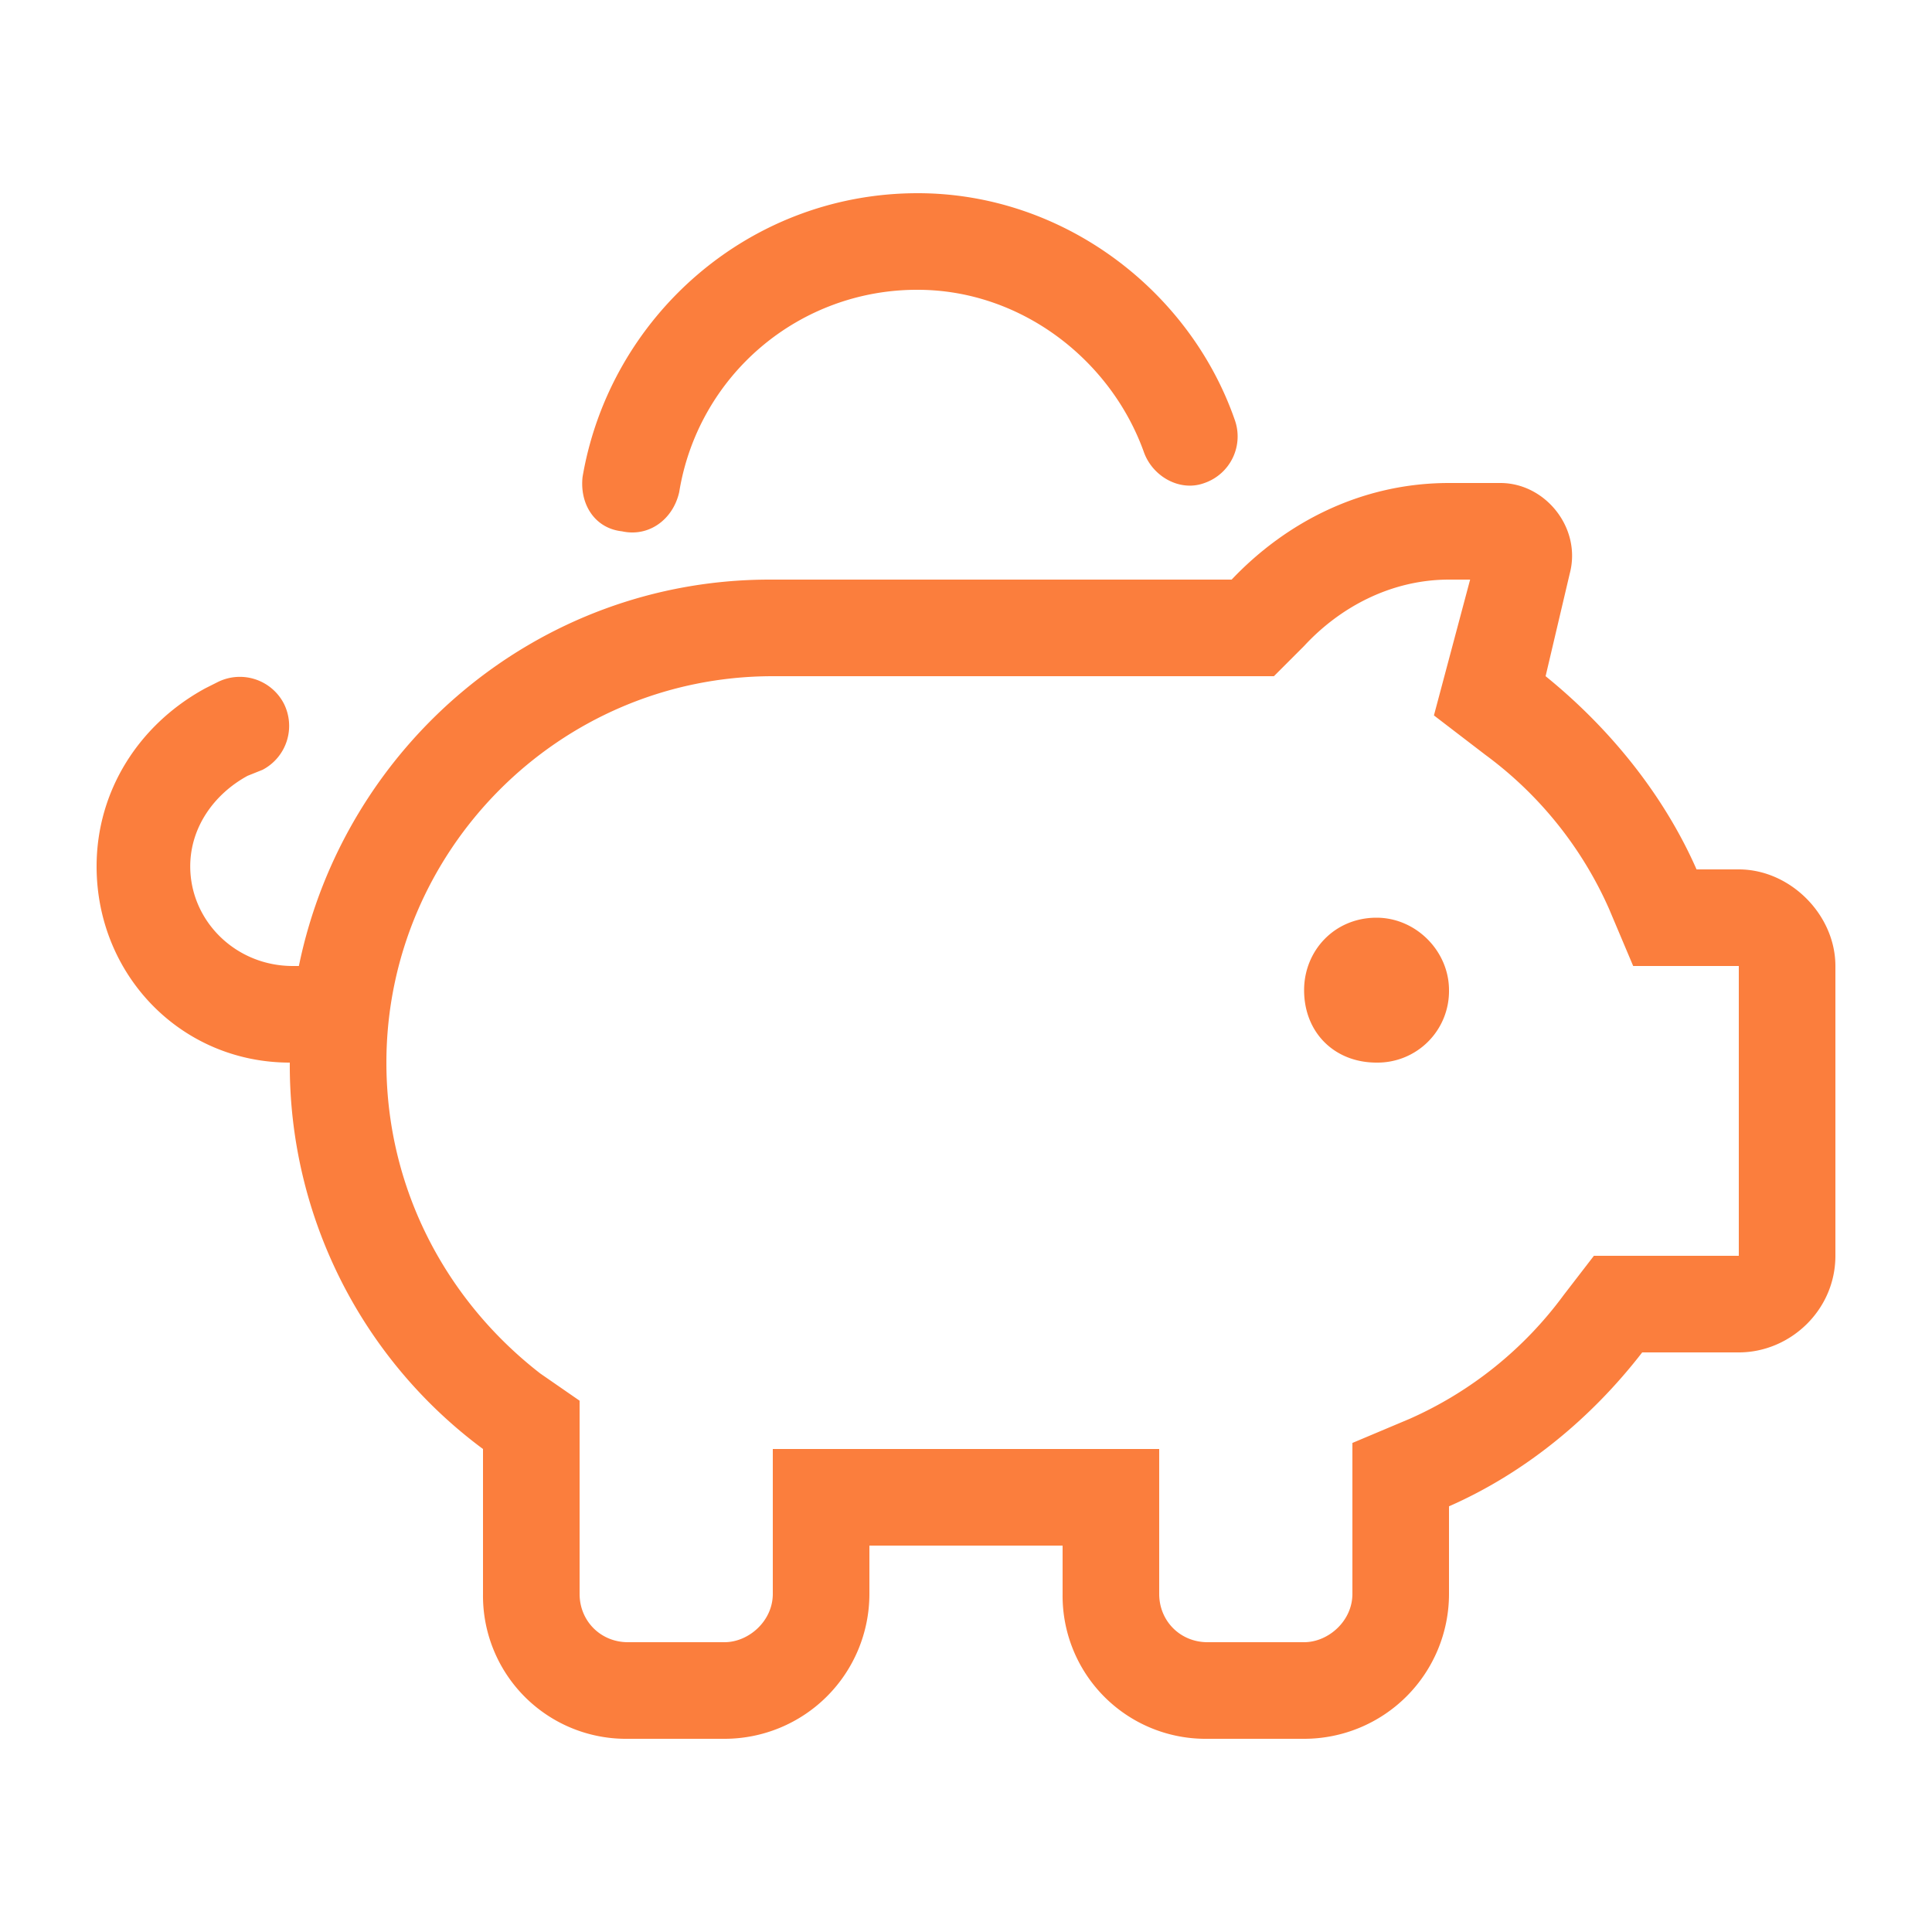 <svg width="30" height="30" fill="none" xmlns="http://www.w3.org/2000/svg"><path d="M9.656 8.25c-.422-.047-.656-.422-.61-.844C9.47 4.922 11.626 3 14.25 3c2.25 0 4.219 1.5 4.922 3.516a.765.765 0 01-.469.984c-.375.14-.797-.094-.937-.469C17.25 5.578 15.844 4.5 14.25 4.5a3.737 3.737 0 00-3.703 3.14c-.094.423-.469.704-.89.61zm10.594 7.125c0-.61.469-1.125 1.125-1.125.61 0 1.125.516 1.125 1.125a1.11 1.11 0 01-1.125 1.125c-.656 0-1.125-.469-1.125-1.125zm4.125-6.469L24 10.5c.984.797 1.828 1.828 2.344 3H27c.797 0 1.5.703 1.5 1.5v4.5c0 .844-.703 1.5-1.5 1.5h-1.5c-.797 1.031-1.828 1.875-3 2.39v1.36A2.25 2.25 0 0120.25 27h-1.5a2.221 2.221 0 01-2.25-2.25V24h-3v.75A2.25 2.25 0 0111.25 27h-1.5a2.221 2.221 0 01-2.25-2.25V22.5a7.413 7.413 0 01-3-6c-1.688 0-3-1.36-3-3.047 0-1.172.656-2.203 1.688-2.765l.187-.094a.77.77 0 011.031.328.77.77 0 01-.328 1.031l-.234.094c-.516.281-.89.797-.89 1.406 0 .844.702 1.547 1.593 1.547h.094c.703-3.422 3.703-6 7.312-6h7.172c.844-.89 2.016-1.5 3.375-1.5h.797c.703 0 1.265.703 1.078 1.406zM12 10.5c-3.328 0-6 2.719-6 6 0 1.969.938 3.703 2.39 4.828l.61.422v3c0 .422.328.75.75.75h1.5c.375 0 .75-.328.75-.75V22.5h6v2.25c0 .422.328.75.75.75h1.5c.375 0 .75-.328.75-.75v-2.344l.89-.375a5.968 5.968 0 002.391-1.922l.469-.609H27V15h-1.64l-.376-.89a5.97 5.97 0 00-1.922-2.391l-.796-.61L22.828 9H22.5c-.89 0-1.688.422-2.25 1.031l-.469.469H12z" fill="#FB7E3D"/></svg>